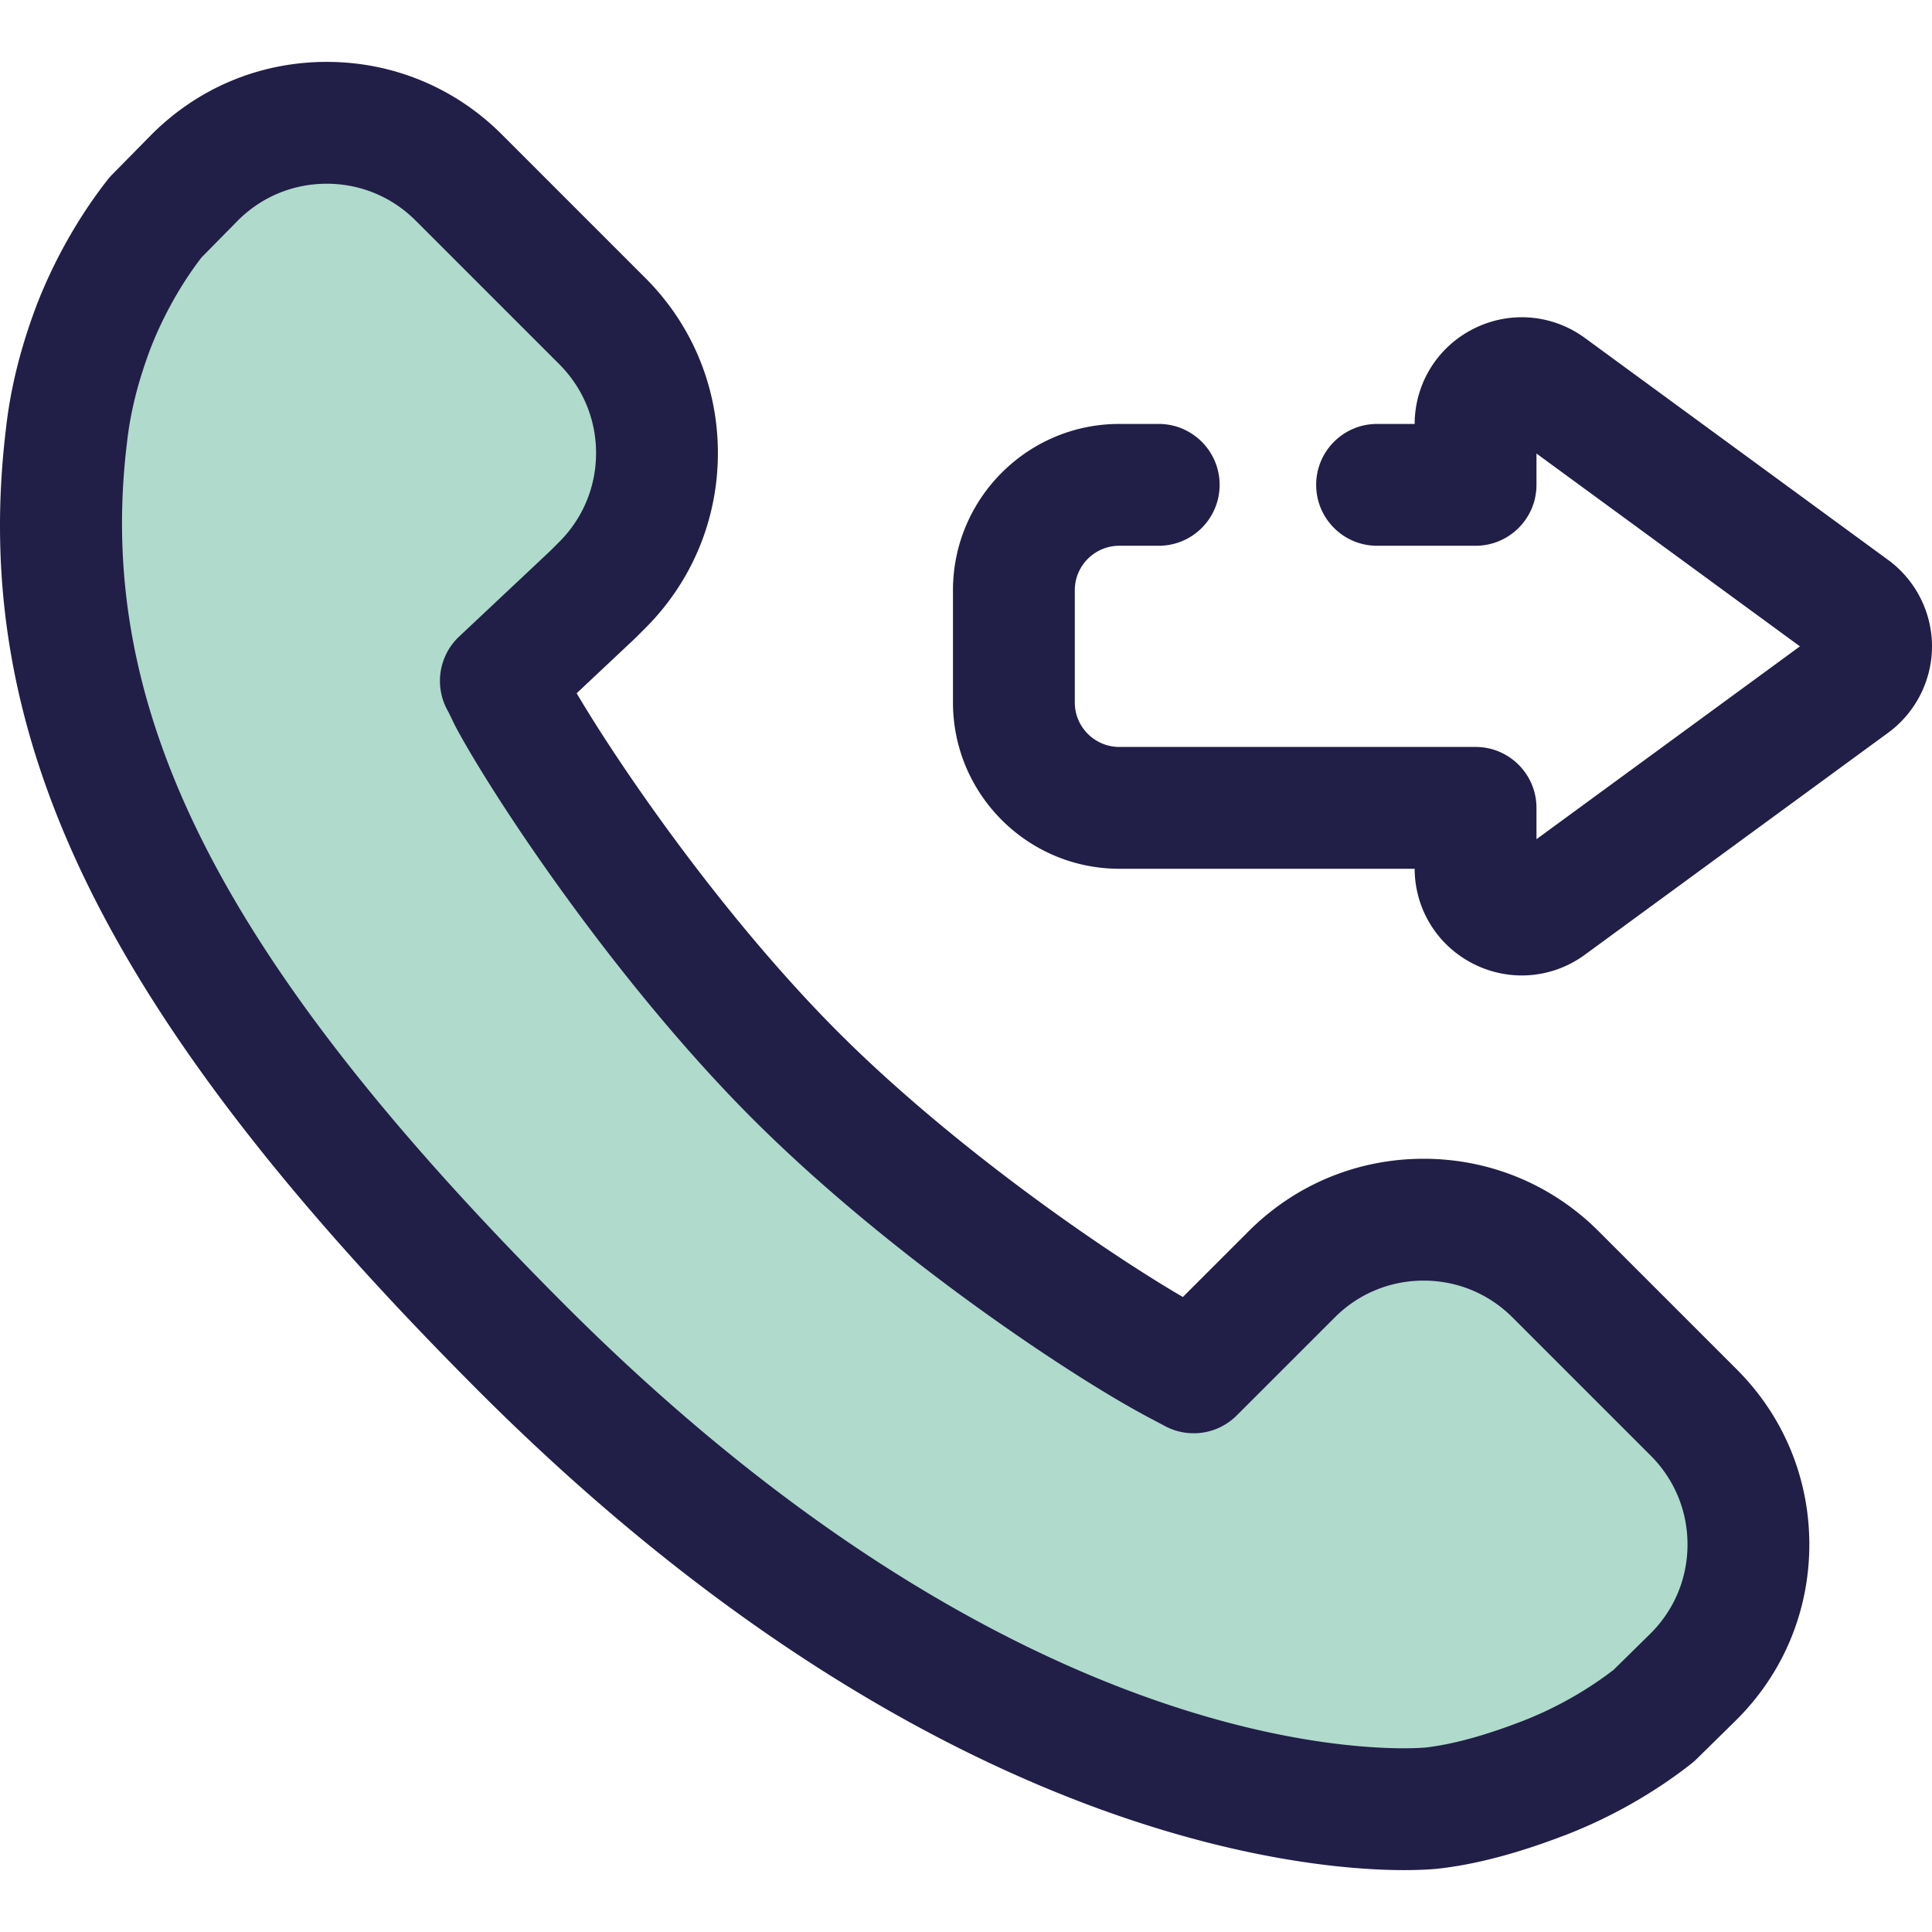 <svg xmlns="http://www.w3.org/2000/svg" viewBox="0 0 511.999 511.999"><path d="M342.315 337.711l-25.981 25.977c-2.223-1.212-4.625-2.415-7.048-3.777-22.302-12.368-66.331-42.73-98.447-74.846-32.186-32.195-62.665-76.239-75.022-98.541-1.332-2.344-1.876-3.877-3.088-6.071l24.371-22.904 2.525-2.525c19.309-19.309 19.309-50.613 0-69.923l-38.077-38.076c-19.416-19.416-50.935-19.291-70.197.278l-10.149 10.31c-6.61 8.452-12.216 18.284-16.321 28.768-3.795 10.015-6.223 19.601-7.274 29.146-9.274 76.667 25.755 146.747 120.809 241.84 131.435 131.395 236.67 122.286 241.246 121.774 9.934-1.172 20.155-4.323 29.86-8.077 10.405-4.066 20.321-9.756 28.733-16.366l10.315-10.142c19.587-19.259 19.719-50.793.295-70.216l-36.63-36.63c-19.308-19.305-50.611-19.305-69.92.001z" fill="#b0dacc"/><g fill="#211e48"><path d="M372.047 495.597h-.006c-27.727 0-127.338-9.149-245.036-126.81C28.013 269.755-8.332 195.837 1.571 113.681c1.196-10.789 3.884-21.59 8.218-33.02l.063-.163c4.615-11.79 11.061-23.141 18.636-32.83.378-.483.781-.943 1.211-1.379l10.149-10.31c12.426-12.625 29.025-19.577 46.741-19.577 17.519 0 33.987 6.822 46.374 19.207l38.076 38.077c12.386 12.387 19.209 28.857 19.209 46.375s-6.822 33.987-19.209 46.375l-2.526 2.525c-.118.116-.236.234-.357.347l-15.335 14.412c12.583 21.277 39.75 60.234 69.435 89.929 30.105 30.105 70.192 57.821 91.219 70.069l17.427-17.425c12.387-12.386 28.856-19.206 46.373-19.206 17.519 0 33.987 6.822 46.374 19.207l36.631 36.63c12.462 12.463 19.283 29.03 19.207 46.654-.074 17.621-7.036 34.131-19.601 46.486l-10.315 10.14c-.426.42-.875.814-1.345 1.183-9.737 7.65-21.09 14.119-32.831 18.709-12.728 4.925-23.782 7.887-33.843 9.073-.963.113-4.191.428-9.505.428zM39.945 92.186c-3.348 8.847-5.406 17.062-6.292 25.111l-.019.169c-8.602 71.12 25.064 137.317 116.2 228.494 108.922 108.886 197.619 117.353 222.208 117.353h.005c3.81 0 5.814-.21 5.834-.211 7.222-.852 15.701-3.175 25.816-7.09 8.513-3.327 16.776-7.982 23.906-13.477l9.65-9.487c6.381-6.274 9.914-14.655 9.953-23.603.039-8.949-3.425-17.361-9.753-23.688l-36.63-36.63c-6.289-6.289-14.652-9.753-23.546-9.753s-17.256 3.464-23.545 9.751l-25.981 25.977a16.14 16.14 0 01-19.14 2.759c-.846-.462-1.719-.92-2.61-1.388a191.156 191.156 0 01-4.618-2.489c-22.018-12.21-67.425-42.977-101.953-77.504-34.51-34.521-65.944-80.886-77.69-102.065-.969-1.711-1.63-3.098-2.165-4.216-.294-.615-.578-1.228-.972-1.939a16.146 16.146 0 013.073-19.569l24.187-22.734 2.349-2.347c6.287-6.289 9.751-14.651 9.751-23.545 0-8.896-3.464-17.256-9.753-23.546l-38.077-38.077c-6.289-6.289-14.651-9.753-23.545-9.753-8.994 0-17.424 3.53-23.734 9.939l-9.477 9.627c-5.422 7.078-10.056 15.332-13.432 23.931z"/><path d="M403.287 258.505a28.396 28.396 0 01-12.856-3.091c-9.548-4.843-15.492-14.484-15.535-25.183h-78.273c-24.305 0-44.077-19.772-44.077-44.077v-29.729c0-24.305 19.774-44.077 44.077-44.077h10.444c8.915 0 16.142 7.228 16.142 16.142s-7.227 16.142-16.142 16.142h-10.444c-6.504 0-11.793 5.29-11.793 11.793v29.729c0 6.502 5.29 11.793 11.793 11.793h94.415c8.915 0 16.142 7.228 16.142 16.142v8.307l69.821-51.104-69.821-51.106v8.305c0 8.914-7.227 16.142-16.142 16.142H364.94c-8.915 0-16.142-7.228-16.142-16.142s7.227-16.142 16.142-16.142h9.956c.042-10.697 5.987-20.339 15.535-25.183 9.584-4.862 20.922-3.935 29.59 2.408l80.365 58.823c7.272 5.324 11.614 13.882 11.613 22.894-.002 9.012-4.342 17.569-11.614 22.891l-80.365 58.822c-4.975 3.643-10.833 5.501-16.733 5.501z"/></g></svg>